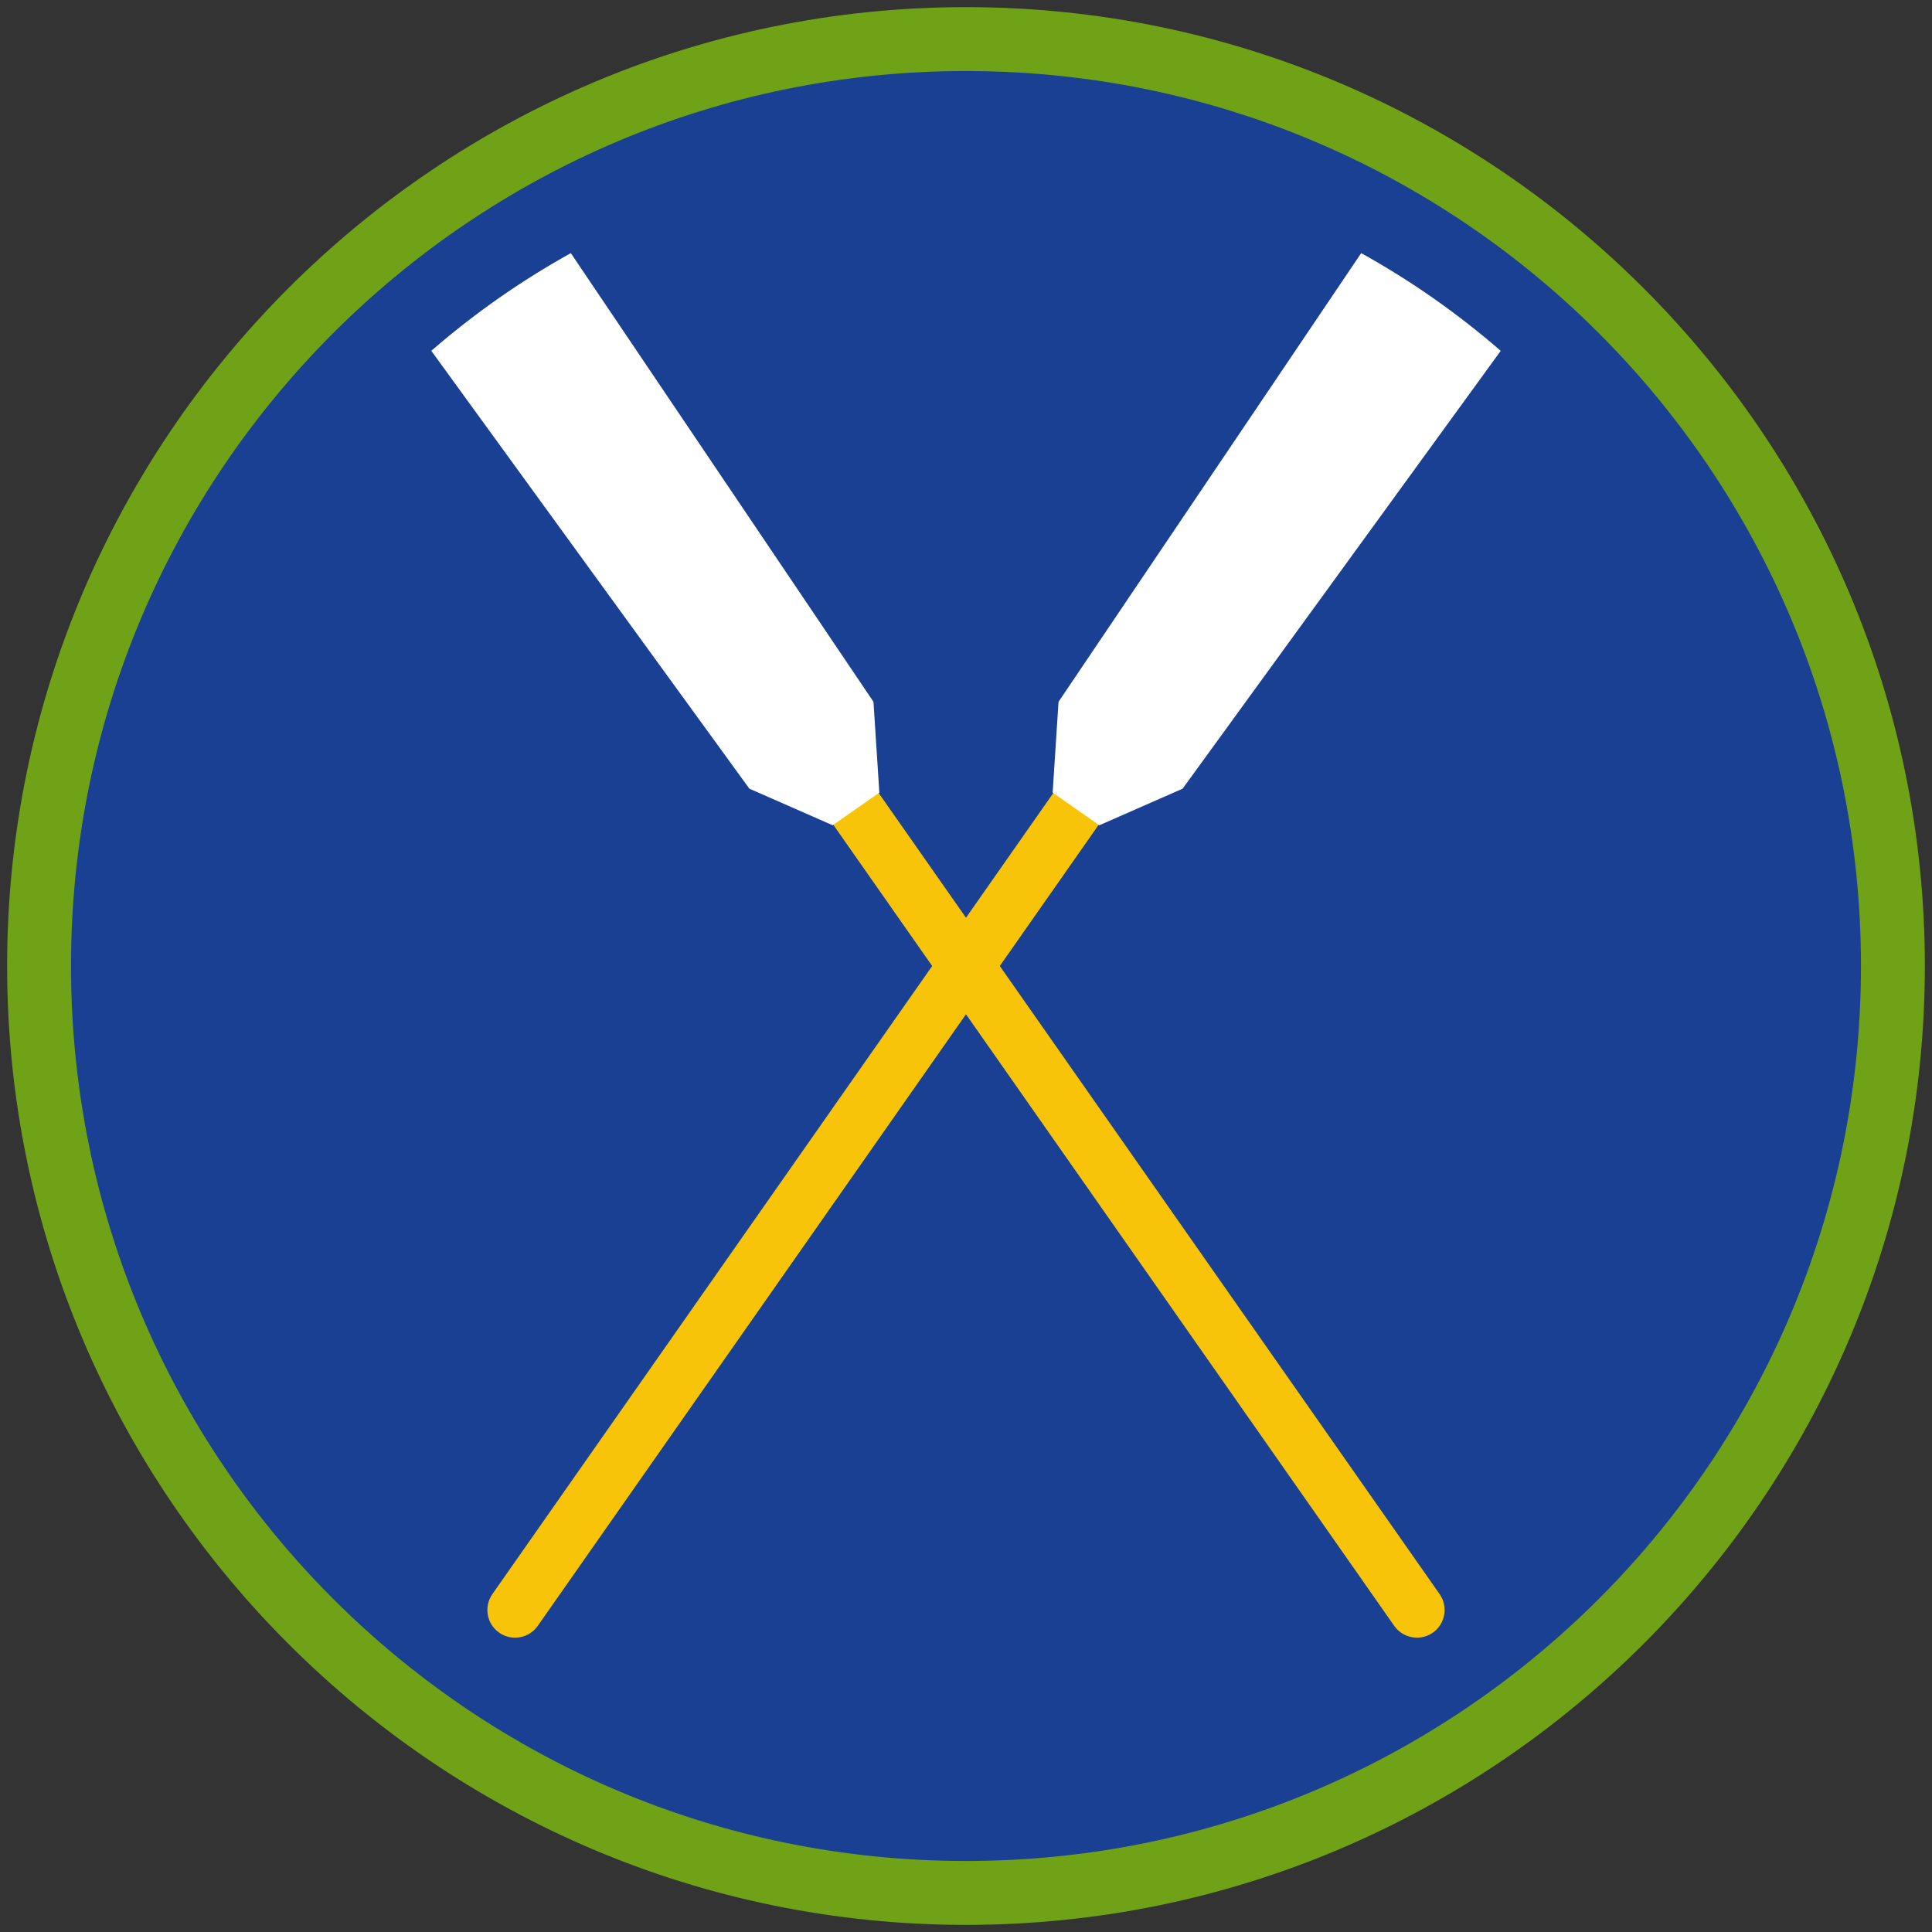 <?xml version="1.0" encoding="iso-8859-1"?>
<!-- Generator: Adobe Illustrator 22.1.0, SVG Export Plug-In . SVG Version: 6.00 Build 0)  -->
<svg version="1.1" xmlns="http://www.w3.org/2000/svg" xmlns:xlink="http://www.w3.org/1999/xlink" x="0px" y="0px"
	 viewBox="0 0 90.709 90.709" style="enable-background:new 0 0 90.709 90.709;" xml:space="preserve">
<rect x="0" y="0" width="90.709" height="90.709" fill="#333333" stroke="none"/>
<g id="ratownik-1">
	<g>
		<g>
			
				<ellipse transform="matrix(0.924 -0.383 0.383 0.924 -13.904 20.809)" style="fill:#194093;" cx="45.354" cy="45.355" rx="43.52" ry="43.52"/>
			<g>
				<path style="fill:#6fa217; stroke:#6fa217;" d="M45.354,2.835c23.483,0,42.52,19.037,42.52,42.52s-19.037,42.52-42.52,42.52
					s-42.52-19.037-42.52-42.52S21.871,2.835,45.354,2.835 M45.354,0.835c-24.548,0-44.52,19.971-44.52,44.52
					s19.971,44.52,44.52,44.52s44.52-19.971,44.52-44.52S69.903,0.835,45.354,0.835L45.354,0.835z"/>
			</g>
		</g>
	</g>
</g>
<g id="Warstwa_4">
	<g>
		<g>
			<g>
				<path style="fill:#F8C409;" d="M66.527,76.89c-0.41,0-0.813-0.193-1.066-0.554L34.149,31.619l2.13-1.492l31.312,44.718
					c0.412,0.589,0.269,1.399-0.319,1.811C67.045,76.814,66.785,76.89,66.527,76.89z"/>
			</g>
			<g>
				<path style="fill:#FFFFFF;" d="M23.405,14.007c-1.106,0.775-2.158,1.599-3.156,2.464l14.935,20.558l3.911,1.718l2.191-1.534
					L41.01,32.95L26.8,11.884C25.645,12.527,24.511,13.233,23.405,14.007z"/>
			</g>
		</g>
		<g>
			<g>
				<path style="fill:#F8C409;" d="M24.182,76.89c-0.258,0-0.518-0.076-0.745-0.235c-0.588-0.411-0.731-1.222-0.319-1.811
					l31.312-44.718l2.13,1.492L25.248,76.337C24.995,76.697,24.591,76.89,24.182,76.89z"/>
			</g>
			<g>
				<path style="fill:#FFFFFF;" d="M67.304,14.007c-1.106-0.775-2.24-1.481-3.395-2.123L49.699,32.95l-0.276,4.263l2.191,1.534
					l3.911-1.718L70.46,16.472C69.461,15.606,68.41,14.782,67.304,14.007z"/>
			</g>
		</g>
	</g>
</g>
</svg>
